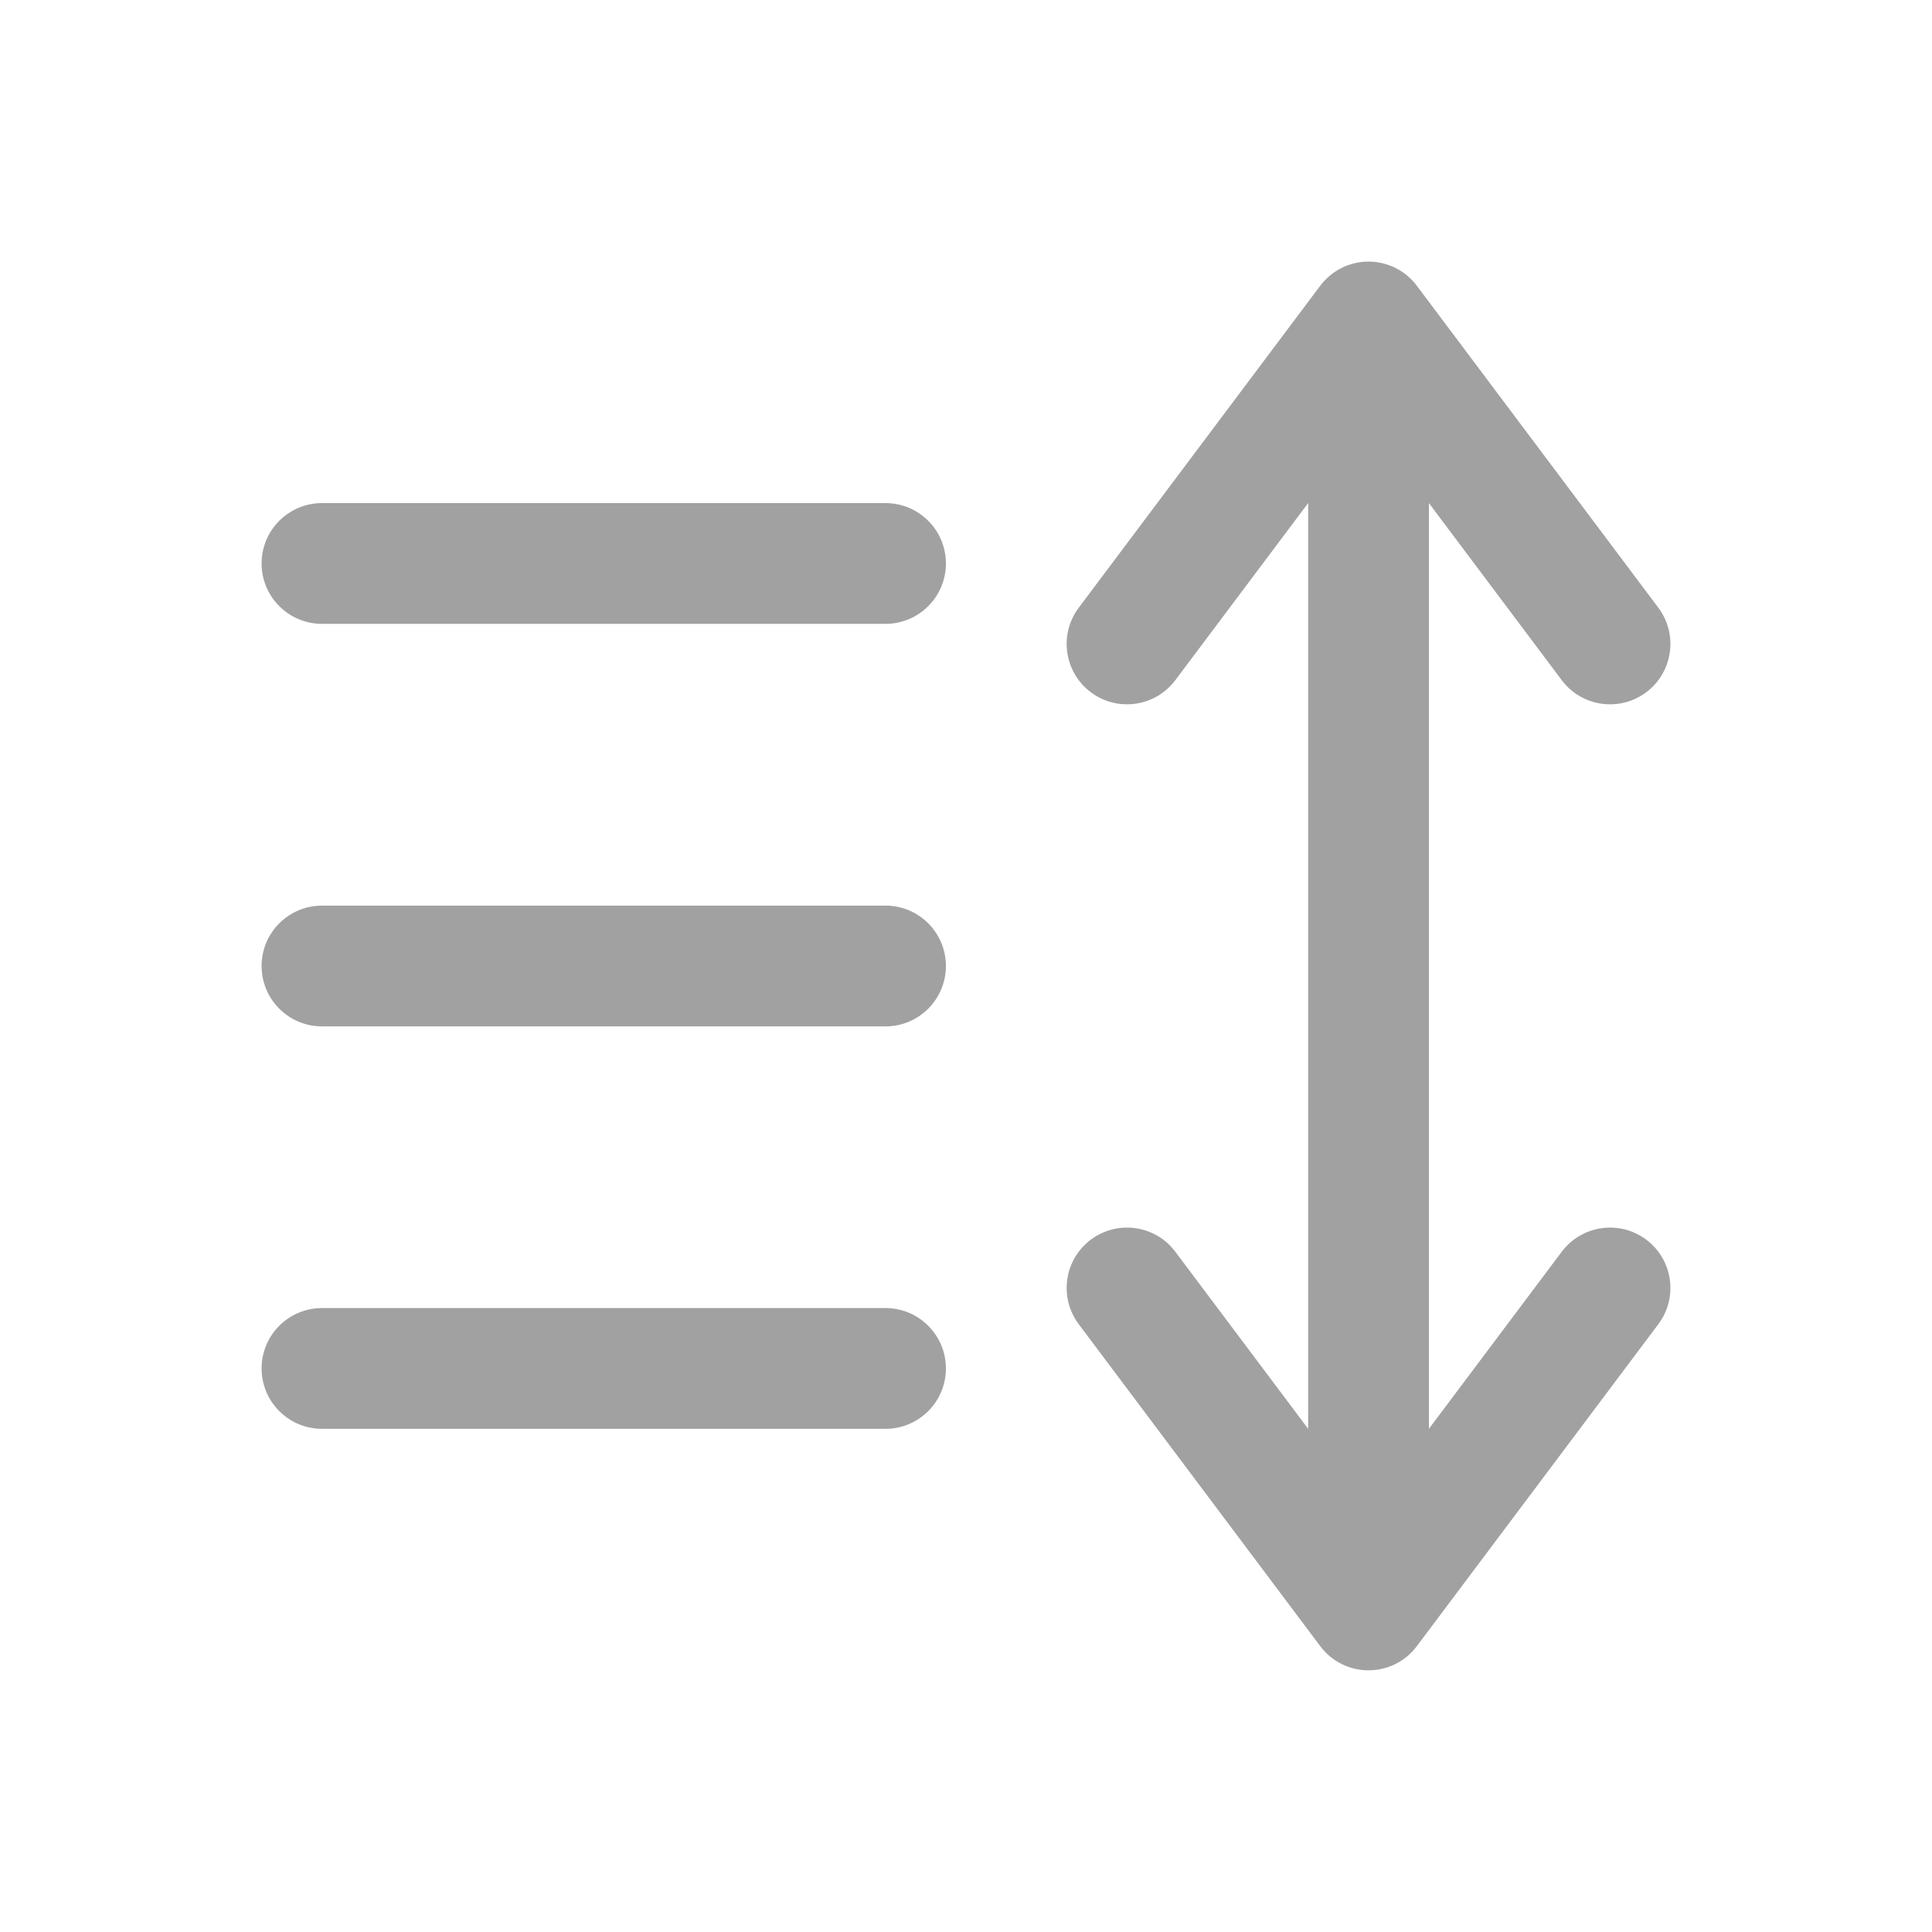 <svg width="20" height="20" viewBox="0 0 20 20" fill="none" xmlns="http://www.w3.org/2000/svg">
<path fill-rule="evenodd" clip-rule="evenodd" d="M14.167 2.708C14.364 2.708 14.549 2.801 14.667 2.958L17.167 6.291C17.374 6.567 17.318 6.959 17.042 7.166C16.766 7.373 16.374 7.317 16.167 7.041L14.792 5.208V14.791L16.167 12.958C16.374 12.682 16.766 12.626 17.042 12.833C17.318 13.04 17.374 13.432 17.167 13.708L14.667 17.041C14.549 17.199 14.364 17.291 14.167 17.291C13.97 17.291 13.785 17.199 13.667 17.041L11.167 13.708C10.96 13.432 11.016 13.04 11.292 12.833C11.568 12.626 11.96 12.682 12.167 12.958L13.542 14.791V5.208L12.167 7.041C11.96 7.317 11.568 7.373 11.292 7.166C11.016 6.959 10.96 6.567 11.167 6.291L13.667 2.958C13.785 2.801 13.97 2.708 14.167 2.708ZM2.708 5.833C2.708 5.488 2.988 5.208 3.333 5.208H9.167C9.512 5.208 9.792 5.488 9.792 5.833C9.792 6.178 9.512 6.458 9.167 6.458H3.333C2.988 6.458 2.708 6.178 2.708 5.833ZM2.708 10C2.708 9.655 2.988 9.375 3.333 9.375H9.167C9.512 9.375 9.792 9.655 9.792 10C9.792 10.345 9.512 10.625 9.167 10.625H3.333C2.988 10.625 2.708 10.345 2.708 10ZM2.708 14.166C2.708 13.821 2.988 13.541 3.333 13.541H9.167C9.512 13.541 9.792 13.821 9.792 14.166C9.792 14.511 9.512 14.791 9.167 14.791H3.333C2.988 14.791 2.708 14.511 2.708 14.166Z" fill="#A1A1A1"/>
</svg>
